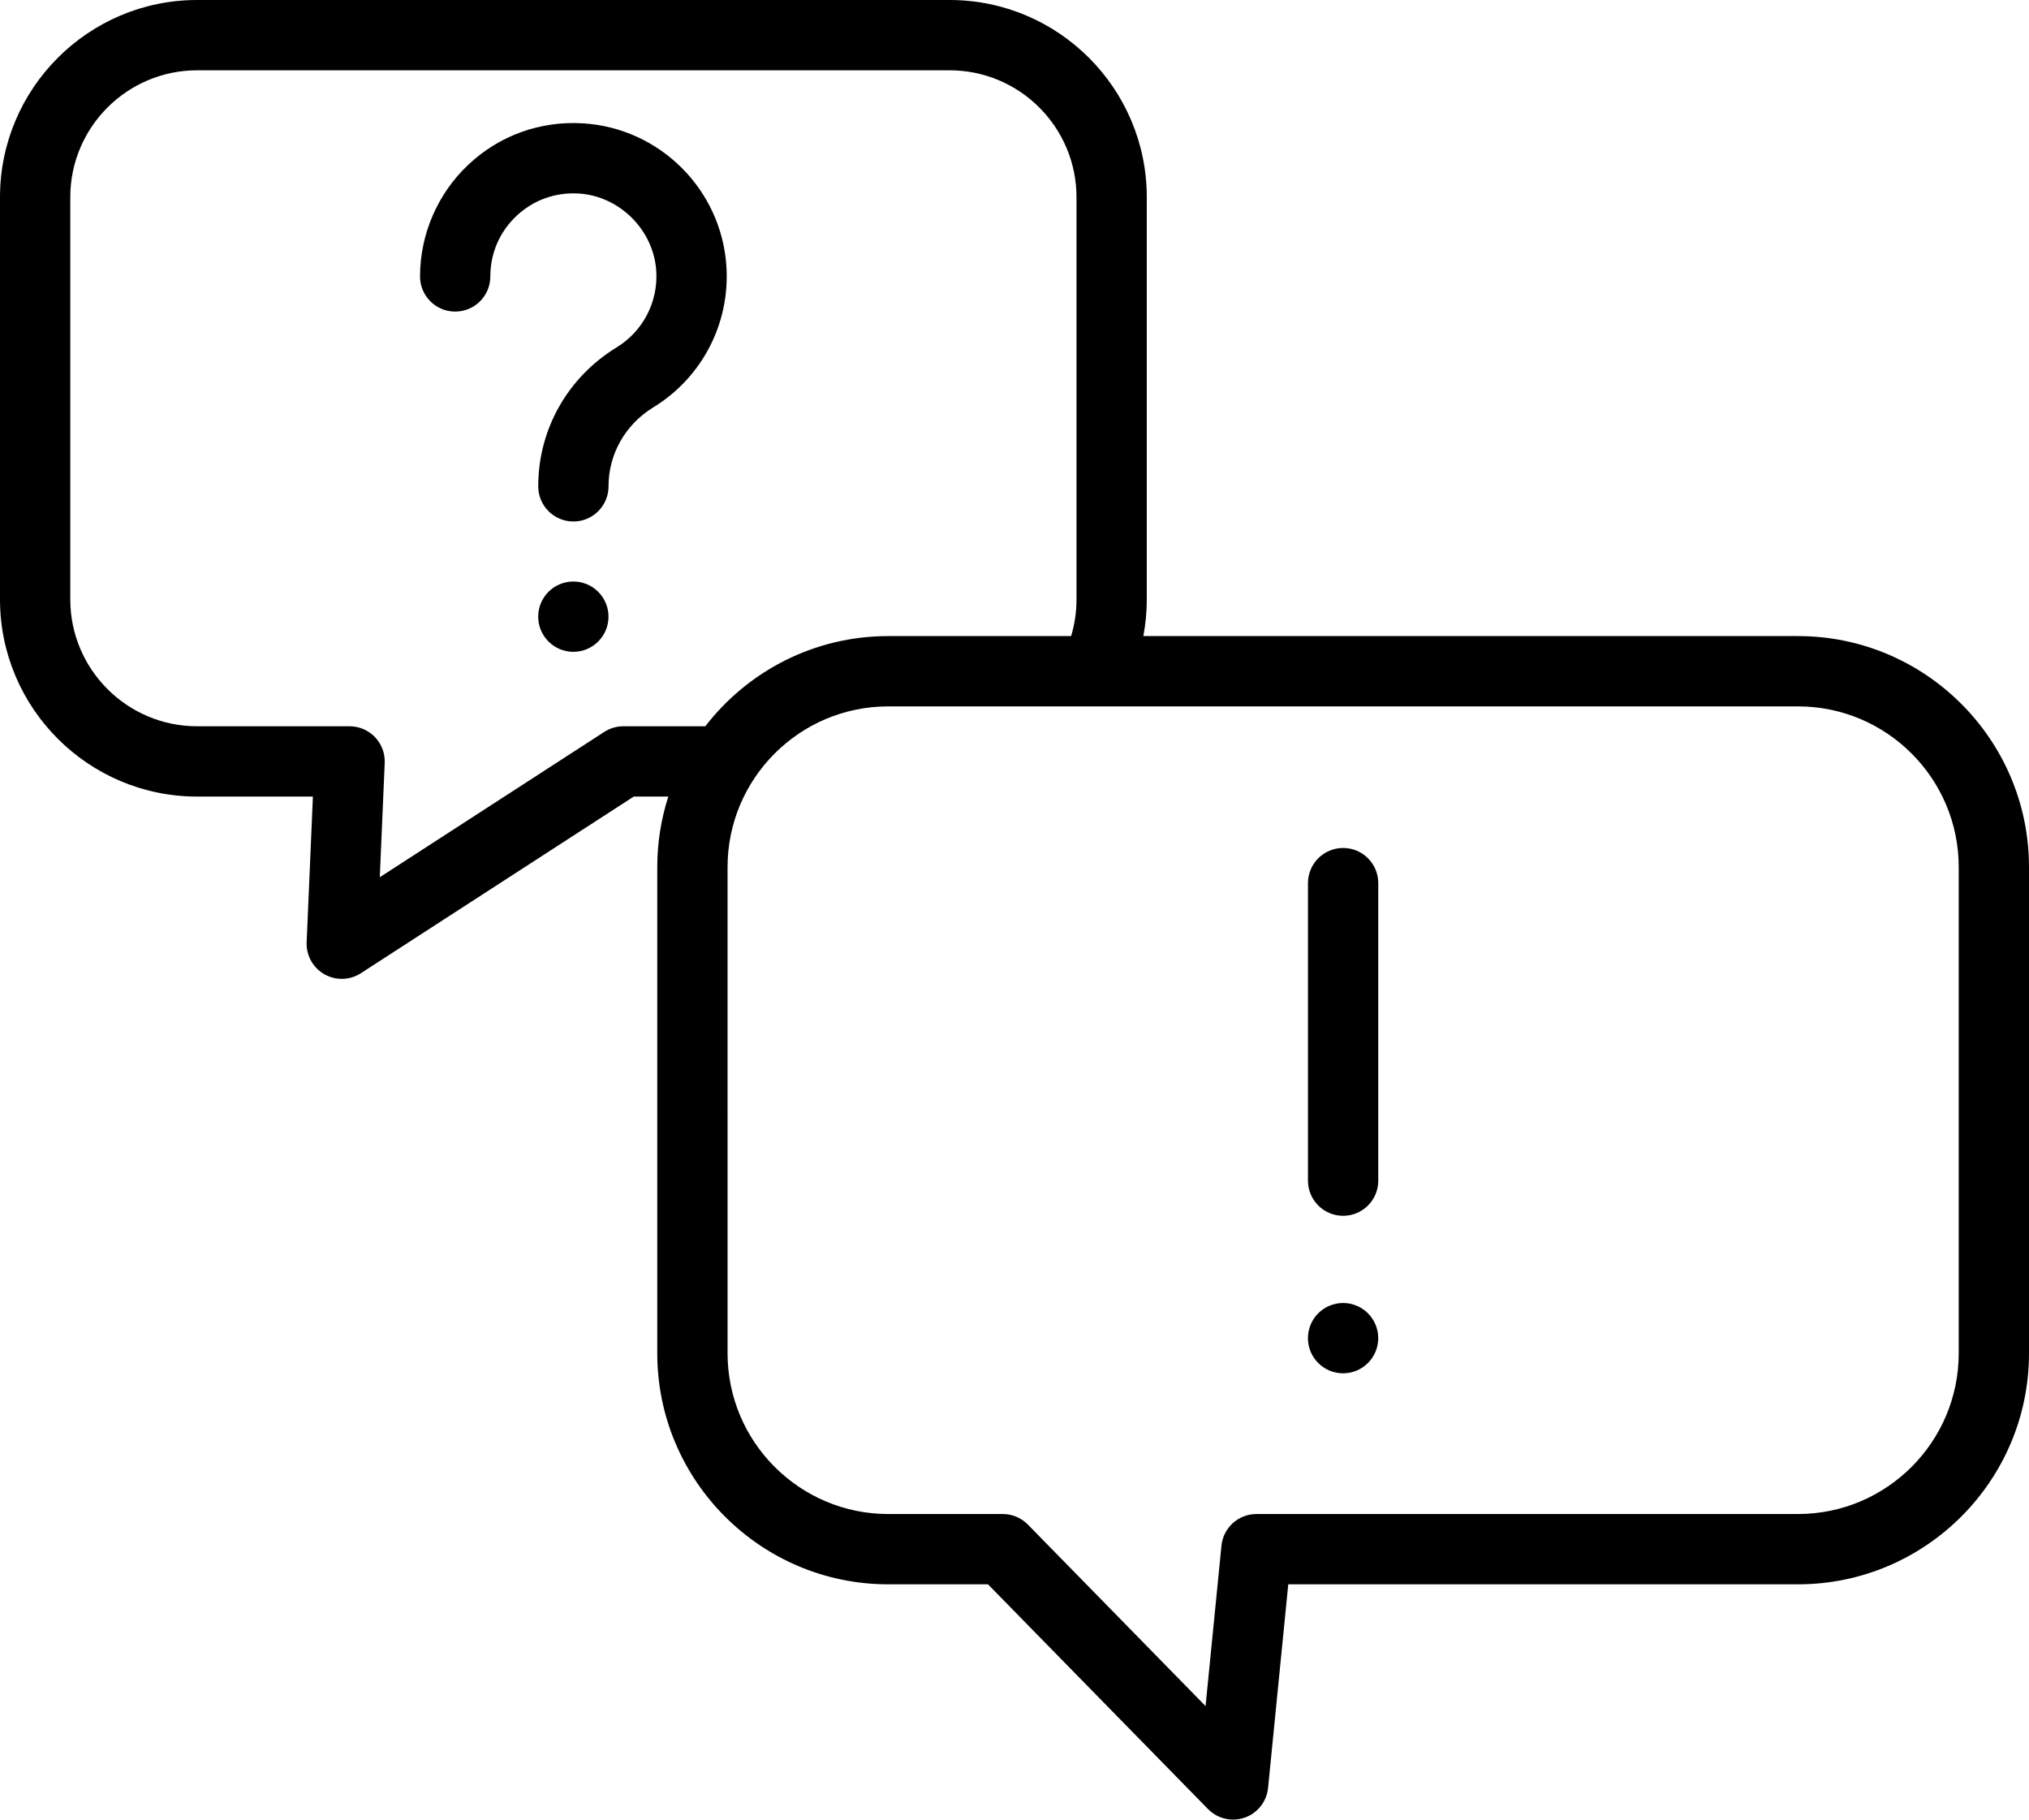 <?xml version="1.0" encoding="utf-8"?>
<!-- Generator: Adobe Illustrator 22.1.0, SVG Export Plug-In . SVG Version: 6.00 Build 0)  -->
<svg version="1.1" id="Layer_1" xmlns="http://www.w3.org/2000/svg" xmlns:xlink="http://www.w3.org/1999/xlink" x="0px" y="0px"
	 viewBox="0 0 512.001 459.064" style="enable-background:new 0 0 512.001 459.064;" xml:space="preserve">
<g>
	<g>
		<path d="M453.708,160.475H288.512c0.569-3.022,0.869-6.105,0.869-9.245V49.748C289.381,22.316,267.064,0,239.633,0H49.737
			C22.311,0,0,22.316,0,49.748V151.23c0,27.425,22.311,49.736,49.737,49.736h29.221l-1.577,36.738
			c-0.142,3.315,1.577,6.432,4.457,8.079c1.367,0.782,2.886,1.171,4.405,1.171c1.679,0,3.356-0.477,4.819-1.424l68.856-44.565h8.724
			c-1.802,5.611-2.786,11.585-2.786,17.786v122.676c0,32.134,26.143,58.278,58.278,58.278h25.178l55.514,56.695
			c1.697,1.734,3.993,2.664,6.337,2.664c0.985,0,1.978-0.164,2.94-0.503c3.25-1.142,5.544-4.063,5.884-7.491l5.097-51.365h128.625
			c32.143,0,58.292-26.144,58.292-58.278V218.752C512,186.617,485.85,160.475,453.708,160.475z M177.98,183.228h-20.683
			c-1.71,0-3.383,0.494-4.819,1.424L95.839,221.31l1.238-28.832c0.104-2.416-0.784-4.769-2.456-6.516
			c-1.673-1.747-3.986-2.734-6.404-2.734H49.738c-17.645,0-32.001-14.354-32.001-31.998V49.748c0-17.651,14.356-32.01,32-32.01
			h189.898c17.651,0,32.01,14.36,32.01,32.01V151.23c0,3.177-0.459,6.27-1.36,9.245h-46.152
			C205.362,160.475,188.647,169.404,177.98,183.228z M494.264,341.427c0,22.354-18.193,40.541-40.555,40.541H317.05
			c-4.559,0-8.376,3.456-8.826,7.994l-4.013,40.459l-44.834-45.788c-1.667-1.704-3.952-2.664-6.336-2.664h-28.906
			c-22.354,0-40.541-18.187-40.541-40.541V218.752c0-22.354,18.187-40.54,40.541-40.54H453.71v-0.001
			c22.362,0,40.555,18.186,40.555,40.54v122.676H494.264z"/>
	</g>
</g>
<g>
	<g>
		<path d="M183.31,67.288c-1.206-19.413-16.755-34.962-36.168-36.167c-10.807-0.668-21.086,3.028-28.949,10.418
			c-7.754,7.287-12.199,17.566-12.199,28.201c-0.001,4.9,3.968,8.87,8.868,8.87s8.869-3.971,8.869-8.869
			c0-5.846,2.347-11.27,6.609-15.277c4.258-4.002,9.836-6.005,15.702-5.641c10.329,0.641,18.922,9.234,19.564,19.562
			c0.484,7.802-3.346,15.177-9.997,19.249c-12.391,7.585-19.789,20.693-19.789,35.065c0,4.898,3.97,8.869,8.869,8.869
			s8.869-3.971,8.869-8.869c0-8.149,4.229-15.601,11.312-19.937C177.135,95.255,184.202,81.661,183.31,67.288z"/>
	</g>
</g>
<g>
	<g>
		<path d="M338.925,213.932c-4.899,0-8.869,3.971-8.869,8.869v75.063c0,4.898,3.971,8.869,8.869,8.869
			c4.899,0,8.869-3.971,8.869-8.869v-75.063C347.793,217.903,343.824,213.932,338.925,213.932z"/>
	</g>
</g>
<g>
	<g>
		<circle cx="338.916" cy="337.6" r="8.869"/>
	</g>
</g>
<g>
	<g>
		<circle cx="144.679" cy="155.578" r="8.869"/>
	</g>
</g>
</svg>
